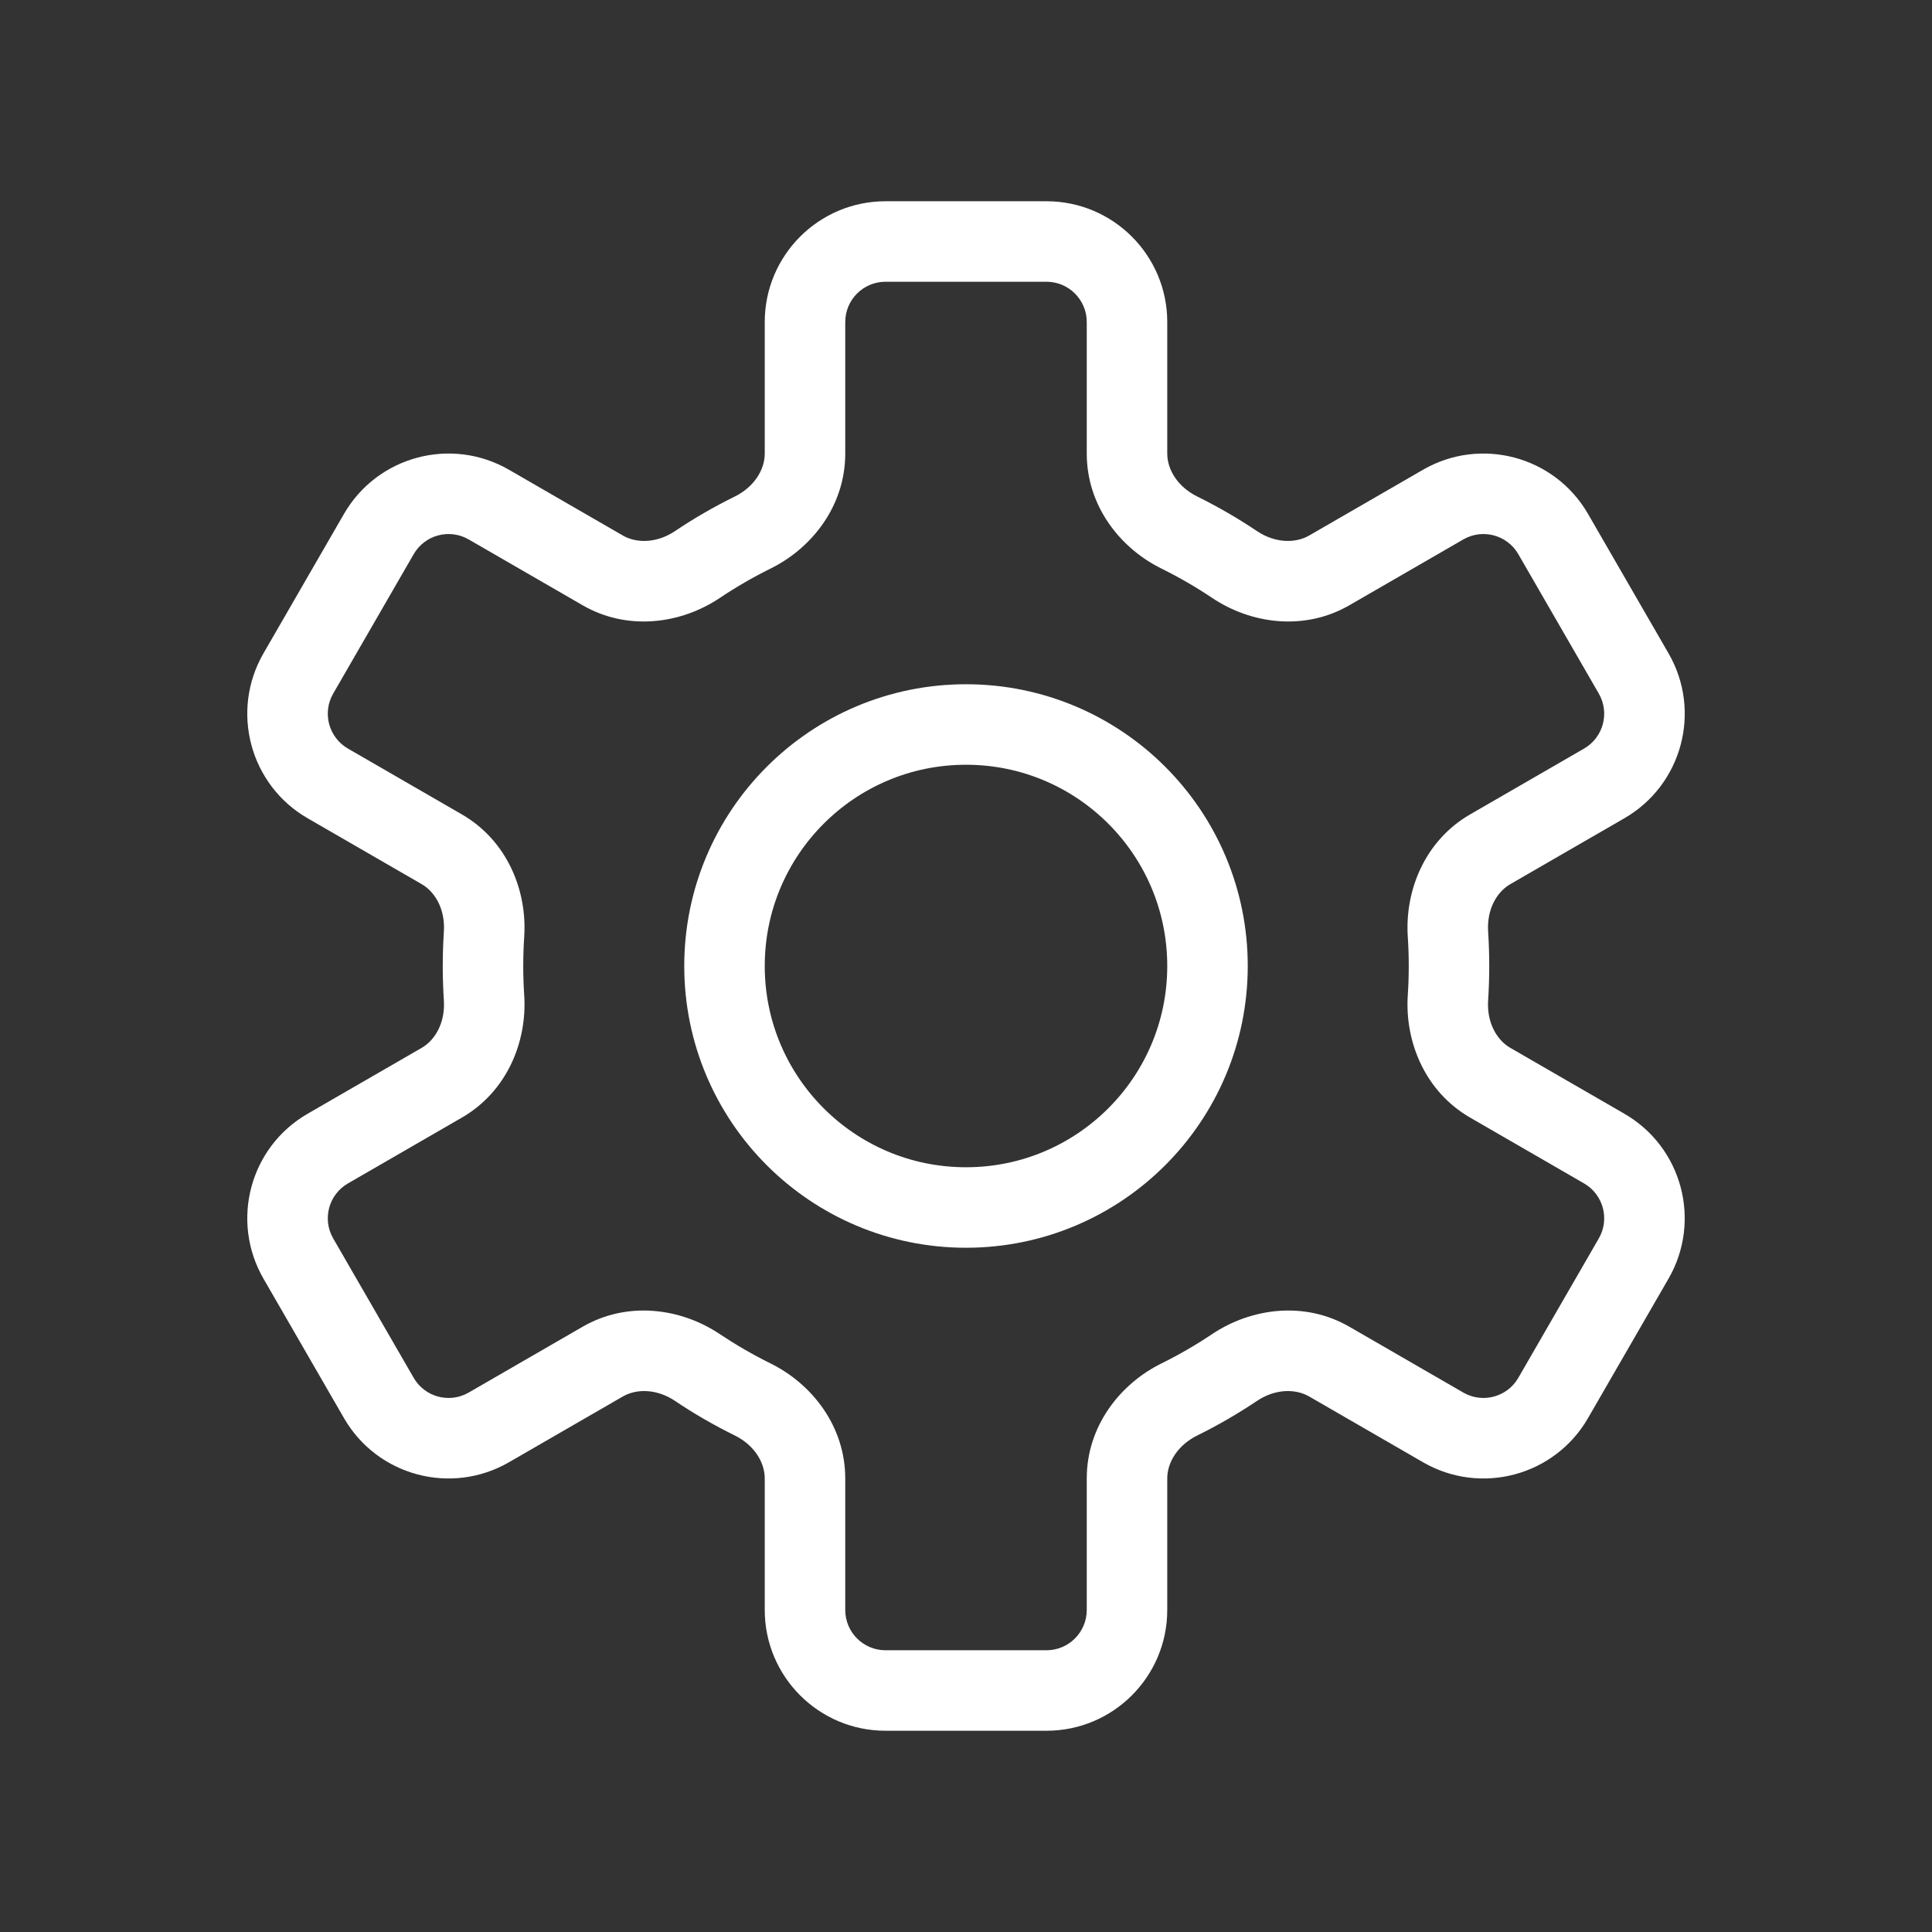 <svg width="24" height="24" viewBox="0 0 24 24" fill="none" xmlns="http://www.w3.org/2000/svg">
<rect x="0" y="0" width="24" height="24" fill="#333333" stroke="none"/>
<path d="M6.072 6.268L6.322 5.835L6.322 5.835L6.072 6.268ZM4.706 6.634L4.273 6.384L4.273 6.384L4.706 6.634ZM3.706 8.366L3.273 8.116L3.273 8.116L3.706 8.366ZM4.072 9.732L4.322 9.299L4.322 9.299L4.072 9.732ZM4.072 14.268L4.322 14.701L4.322 14.701L4.072 14.268ZM3.706 15.634L4.139 15.384L4.139 15.384L3.706 15.634ZM4.706 17.366L4.273 17.616L4.273 17.616L4.706 17.366ZM6.072 17.732L5.822 17.299L5.822 17.299L6.072 17.732ZM17.928 17.732L17.678 18.165L17.678 18.165L17.928 17.732ZM19.294 17.366L18.861 17.116L18.861 17.116L19.294 17.366ZM20.294 15.634L20.727 15.884L20.727 15.884L20.294 15.634ZM19.928 14.268L19.678 14.701L19.678 14.701L19.928 14.268ZM19.928 9.732L20.178 10.165L20.178 10.165L19.928 9.732ZM20.294 8.366L19.861 8.616L19.861 8.616L20.294 8.366ZM19.294 6.634L18.861 6.884L18.861 6.884L19.294 6.634ZM17.928 6.268L18.178 6.701L18.178 6.701L17.928 6.268ZM14.651 6.616L14.43 7.064L14.651 6.616ZM16.512 7.086L16.762 7.519L16.512 7.086ZM15.336 7.012L15.057 7.427L15.336 7.012ZM17.987 11.604L17.488 11.636L17.987 11.604ZM18.512 10.55L18.262 10.117L18.512 10.55ZM15.336 16.988L15.057 16.573L15.336 16.988ZM16.512 16.914L16.262 17.347L16.512 16.914ZM18.512 13.45L18.262 13.883L18.512 13.45ZM9.349 17.384L9.57 16.936L9.349 17.384ZM8.664 16.988L8.386 17.403L8.664 16.988ZM14.651 17.384L14.873 17.832L14.651 17.384ZM5.488 10.55L5.238 10.983L5.488 10.55ZM7.488 7.086L7.238 7.519L7.488 7.086ZM10.5 4C10.5 3.724 10.724 3.5 11 3.5V2.5C10.172 2.5 9.5 3.172 9.5 4H10.5ZM10.5 5.634V4H9.5V5.634H10.5ZM8.943 7.427C9.143 7.293 9.352 7.172 9.57 7.064L9.128 6.168C8.87 6.295 8.622 6.438 8.386 6.597L8.943 7.427ZM5.822 6.701L7.238 7.519L7.738 6.653L6.322 5.835L5.822 6.701ZM5.139 6.884C5.277 6.645 5.583 6.563 5.822 6.701L6.322 5.835C5.604 5.421 4.687 5.667 4.273 6.384L5.139 6.884ZM4.139 8.616L5.139 6.884L4.273 6.384L3.273 8.116L4.139 8.616ZM4.322 9.299C4.083 9.161 4.001 8.855 4.139 8.616L3.273 8.116C2.859 8.833 3.104 9.751 3.822 10.165L4.322 9.299ZM5.738 10.117L4.322 9.299L3.822 10.165L5.238 10.983L5.738 10.117ZM6.5 12C6.5 11.878 6.504 11.756 6.512 11.636L5.514 11.571C5.505 11.713 5.5 11.856 5.5 12H6.5ZM6.512 12.364C6.504 12.244 6.5 12.122 6.5 12H5.5C5.5 12.144 5.505 12.287 5.514 12.429L6.512 12.364ZM4.322 14.701L5.738 13.883L5.238 13.017L3.822 13.835L4.322 14.701ZM4.139 15.384C4.001 15.145 4.083 14.839 4.322 14.701L3.822 13.835C3.104 14.249 2.859 15.166 3.273 15.884L4.139 15.384ZM5.139 17.116L4.139 15.384L3.273 15.884L4.273 17.616L5.139 17.116ZM5.822 17.299C5.583 17.437 5.277 17.355 5.139 17.116L4.273 17.616C4.687 18.334 5.604 18.579 6.322 18.165L5.822 17.299ZM7.238 16.481L5.822 17.299L6.322 18.165L7.738 17.347L7.238 16.481ZM9.57 16.936C9.352 16.828 9.143 16.707 8.942 16.573L8.386 17.403C8.622 17.562 8.87 17.705 9.128 17.832L9.57 16.936ZM10.5 20V18.366H9.5V20H10.5ZM11 20.5C10.724 20.5 10.5 20.276 10.5 20H9.5C9.5 20.828 10.172 21.5 11 21.5V20.5ZM13 20.5H11V21.5H13V20.5ZM13.5 20C13.5 20.276 13.276 20.5 13 20.5V21.5C13.828 21.5 14.5 20.828 14.5 20H13.5ZM13.5 18.366V20H14.5V18.366H13.5ZM15.057 16.573C14.857 16.707 14.648 16.828 14.43 16.936L14.873 17.832C15.13 17.705 15.377 17.562 15.614 17.403L15.057 16.573ZM18.178 17.299L16.762 16.481L16.262 17.347L17.678 18.165L18.178 17.299ZM18.861 17.116C18.723 17.355 18.417 17.437 18.178 17.299L17.678 18.165C18.396 18.579 19.313 18.334 19.727 17.616L18.861 17.116ZM19.861 15.384L18.861 17.116L19.727 17.616L20.727 15.884L19.861 15.384ZM19.678 14.701C19.917 14.839 19.999 15.145 19.861 15.384L20.727 15.884C21.141 15.166 20.896 14.249 20.178 13.835L19.678 14.701ZM18.262 13.883L19.678 14.701L20.178 13.835L18.762 13.017L18.262 13.883ZM17.5 12C17.5 12.122 17.496 12.244 17.488 12.364L18.486 12.429C18.495 12.287 18.5 12.144 18.5 12H17.5ZM17.488 11.636C17.496 11.756 17.5 11.878 17.5 12H18.5C18.5 11.856 18.495 11.713 18.486 11.571L17.488 11.636ZM19.678 9.299L18.262 10.117L18.762 10.983L20.178 10.165L19.678 9.299ZM19.861 8.616C19.999 8.855 19.917 9.161 19.678 9.299L20.178 10.165C20.896 9.751 21.142 8.833 20.727 8.116L19.861 8.616ZM18.861 6.884L19.861 8.616L20.727 8.116L19.727 6.384L18.861 6.884ZM18.178 6.701C18.417 6.563 18.723 6.645 18.861 6.884L19.727 6.384C19.313 5.667 18.396 5.421 17.678 5.835L18.178 6.701ZM16.762 7.519L18.178 6.701L17.678 5.835L16.262 6.653L16.762 7.519ZM14.43 7.064C14.648 7.172 14.857 7.293 15.057 7.427L15.614 6.597C15.377 6.438 15.13 6.295 14.873 6.168L14.43 7.064ZM13.5 4V5.634H14.5V4H13.5ZM13 3.5C13.276 3.5 13.5 3.724 13.5 4H14.5C14.5 3.172 13.828 2.5 13 2.5V3.5ZM11 3.5H13V2.5H11V3.5ZM14.873 6.168C14.632 6.049 14.5 5.836 14.5 5.634H13.5C13.5 6.281 13.91 6.808 14.43 7.064L14.873 6.168ZM16.262 6.653C16.087 6.753 15.836 6.746 15.614 6.597L15.057 7.427C15.54 7.751 16.202 7.842 16.762 7.519L16.262 6.653ZM18.486 11.571C18.469 11.305 18.587 11.084 18.762 10.983L18.262 10.117C17.703 10.44 17.45 11.058 17.488 11.636L18.486 11.571ZM15.614 17.403C15.836 17.254 16.087 17.247 16.262 17.347L16.762 16.481C16.202 16.158 15.54 16.25 15.057 16.573L15.614 17.403ZM18.762 13.017C18.587 12.916 18.469 12.695 18.486 12.429L17.488 12.364C17.45 12.942 17.703 13.56 18.262 13.883L18.762 13.017ZM9.128 17.832C9.368 17.951 9.5 18.164 9.5 18.366H10.5C10.5 17.72 10.09 17.192 9.57 16.936L9.128 17.832ZM7.738 17.347C7.913 17.247 8.164 17.254 8.386 17.403L8.942 16.573C8.46 16.25 7.798 16.158 7.238 16.481L7.738 17.347ZM14.5 18.366C14.5 18.164 14.632 17.951 14.873 17.832L14.43 16.936C13.91 17.192 13.5 17.72 13.5 18.366H14.5ZM5.514 12.429C5.531 12.695 5.413 12.916 5.238 13.017L5.738 13.883C6.297 13.56 6.55 12.942 6.512 12.364L5.514 12.429ZM5.238 10.983C5.413 11.084 5.531 11.305 5.514 11.571L6.512 11.636C6.55 11.058 6.297 10.44 5.738 10.117L5.238 10.983ZM8.386 6.597C8.164 6.746 7.913 6.753 7.738 6.653L7.238 7.519C7.798 7.842 8.46 7.751 8.943 7.427L8.386 6.597ZM9.5 5.634C9.5 5.836 9.368 6.049 9.128 6.168L9.57 7.064C10.09 6.808 10.5 6.281 10.5 5.634H9.5Z" fill="white"/>
<circle cx="12" cy="12" r="3" stroke="white" stroke-linecap="round" stroke-linejoin="round"/>
</svg>
